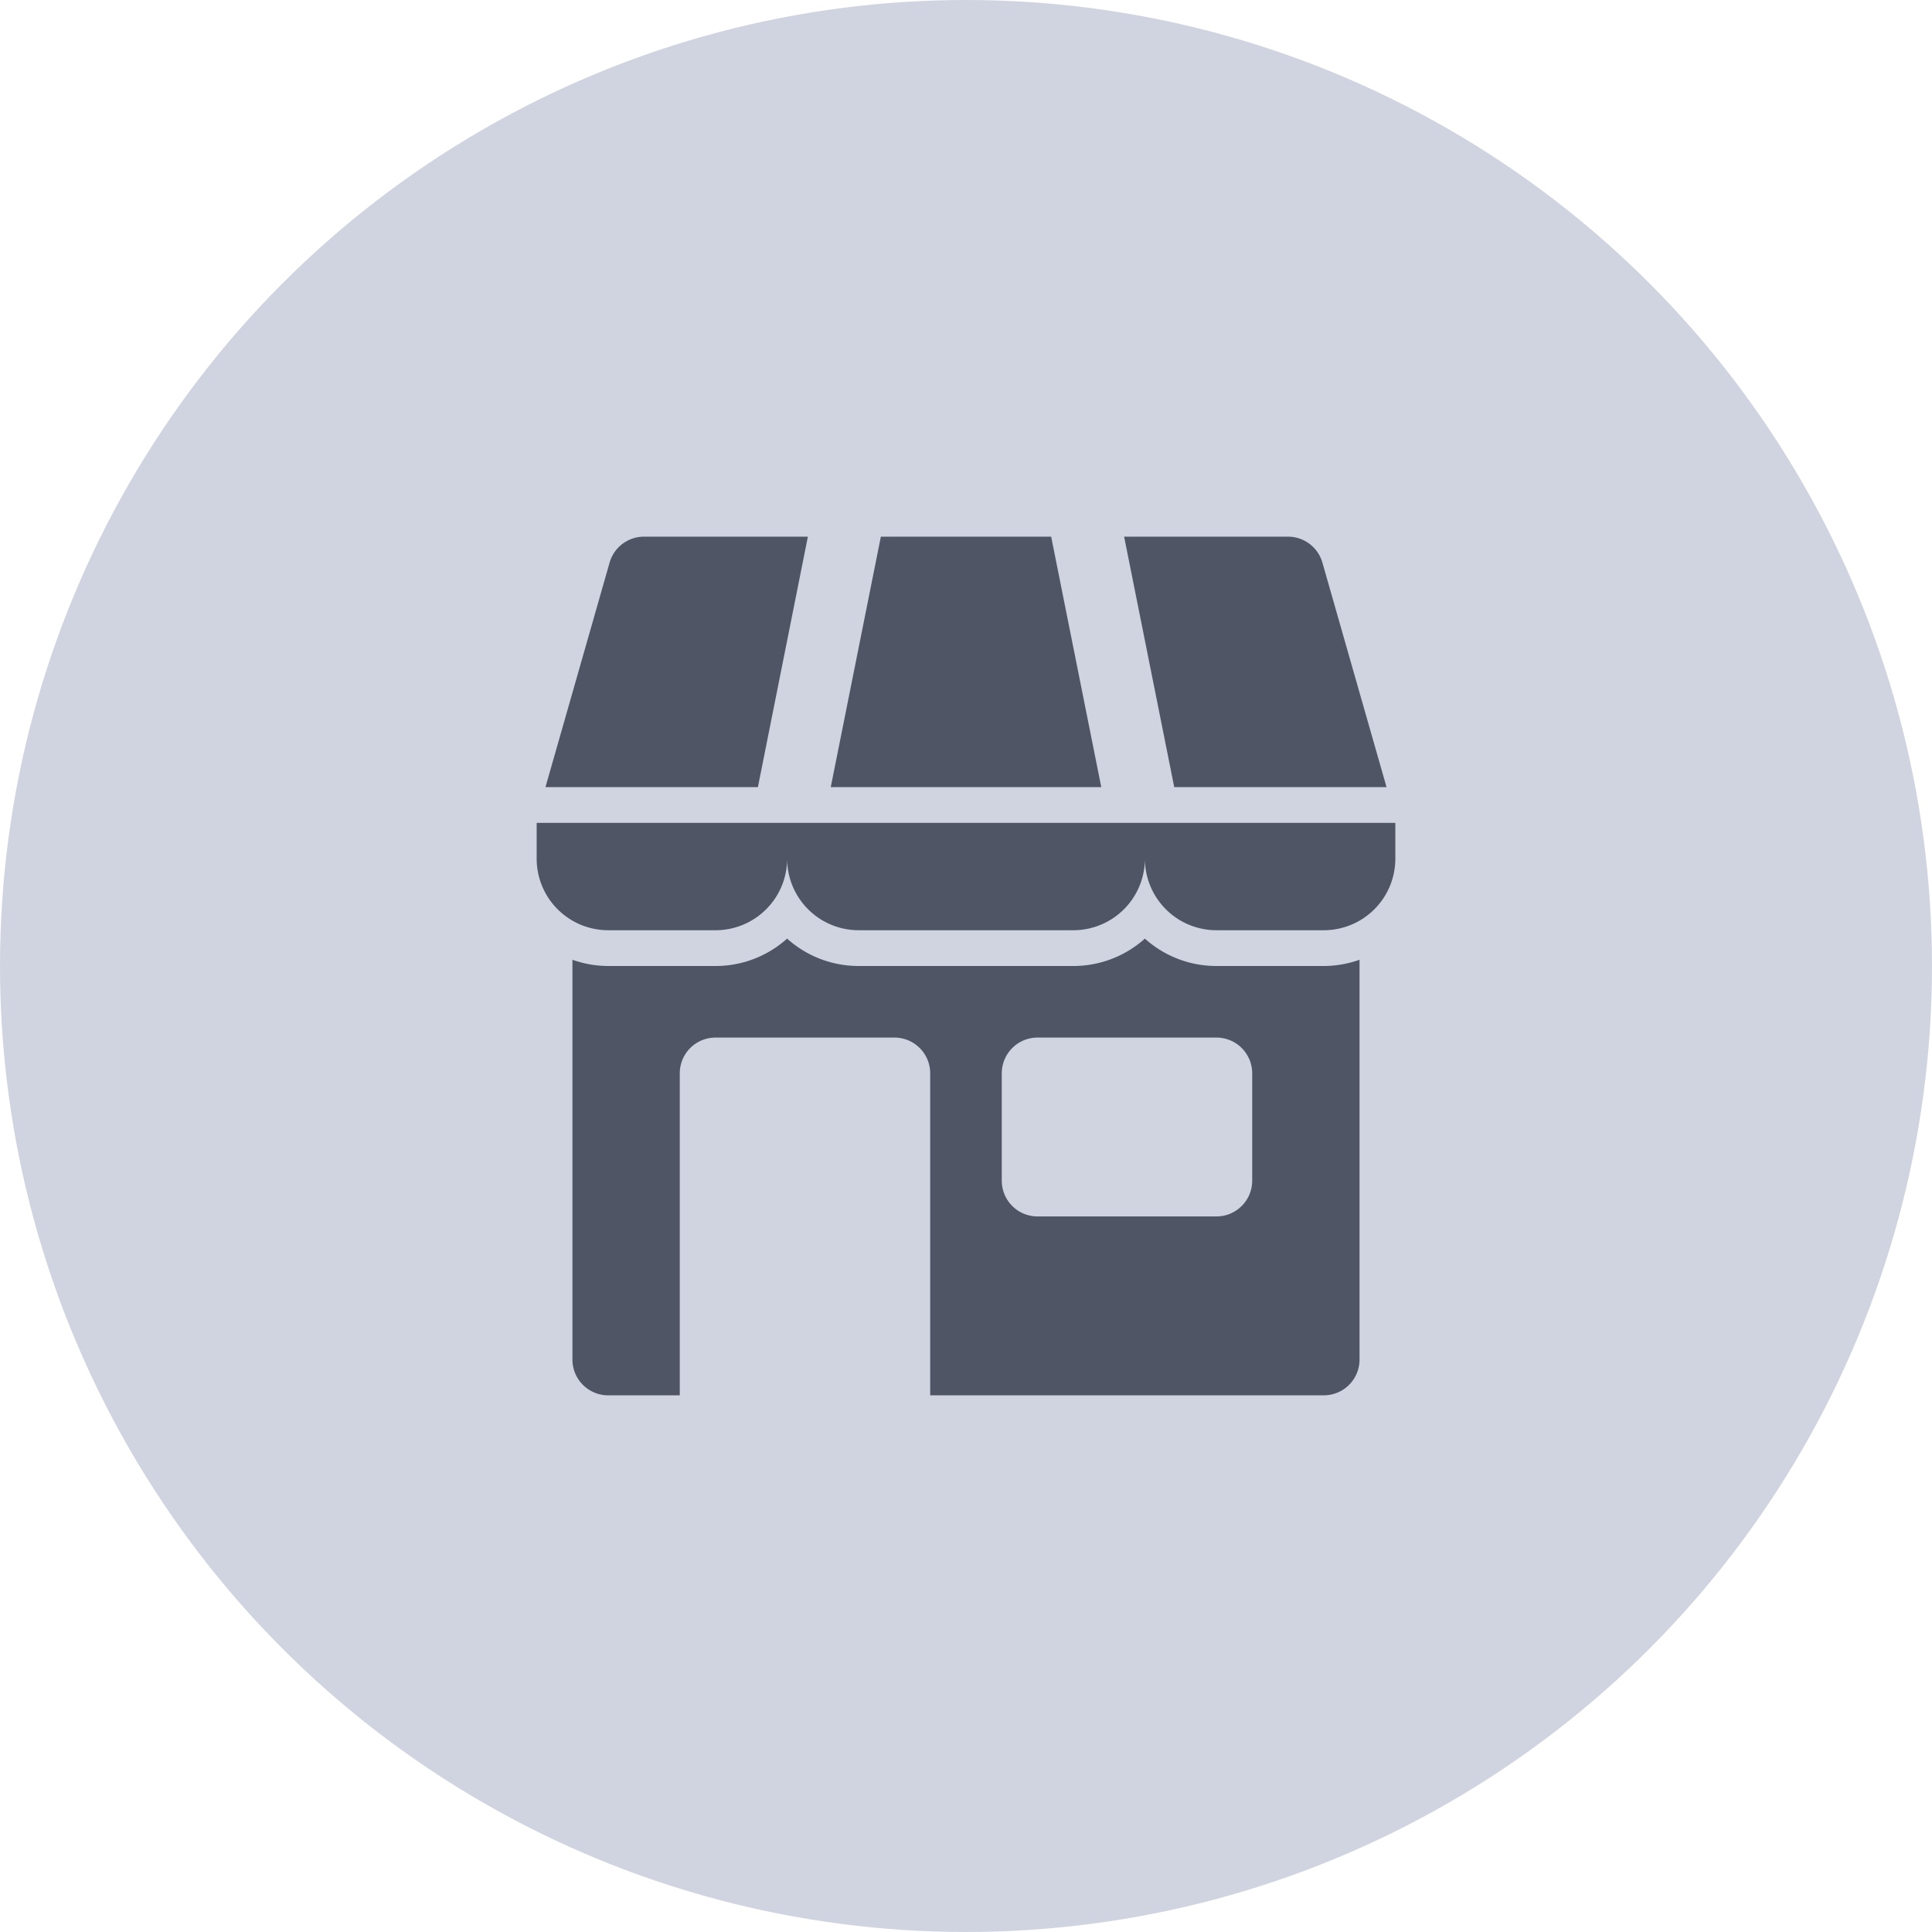 <svg xmlns="http://www.w3.org/2000/svg" width="72" height="72" viewBox="0 0 72 72">
  <g id="Group_2929" data-name="Group 2929" transform="translate(24076 118)">
    <circle id="Ellipse_158" data-name="Ellipse 158" cx="36" cy="36" r="36" transform="translate(-24076 -118)" fill="#d0d4e1"/>
    <g id="_02-shop" data-name="02-shop" transform="translate(-24056 -98)">
      <g id="Glyph" transform="translate(0 0)">
        <path id="Path_218" data-name="Path 218" d="M31.994,32H0v1.333A2.667,2.667,0,0,0,2.667,36h4a2.667,2.667,0,0,0,2.667-2.667A2.667,2.667,0,0,0,12,36h8a2.667,2.667,0,0,0,2.667-2.667A2.667,2.667,0,0,0,25.333,36h4A2.667,2.667,0,0,0,32,33.333V32Z" transform="translate(0 -21.333)" fill="#4f5565"/>
        <path id="Path_219" data-name="Path 219" d="M75.458,9.333,73.068.967A1.333,1.333,0,0,0,71.786,0H65.679l1.867,9.333Z" transform="translate(-43.786 0)" fill="#4f5565"/>
        <path id="Path_220" data-name="Path 220" d="M10.762,0H4.655A1.333,1.333,0,0,0,3.373.967L.983,9.333H8.9Z" transform="translate(-0.655 0)" fill="#4f5565"/>
        <path id="Path_221" data-name="Path 221" d="M41.093,0H34.746L32.879,9.333H42.96Z" transform="translate(-21.919 0)" fill="#4f5565"/>
        <path id="Path_222" data-name="Path 222" d="M28,45.958a3.984,3.984,0,0,1-2.667-1.021,3.984,3.984,0,0,1-2.667,1.021h-8A3.984,3.984,0,0,1,12,44.937a3.984,3.984,0,0,1-2.667,1.021h-4A3.974,3.974,0,0,1,4,45.725v14.9a1.333,1.333,0,0,0,1.333,1.333H8v-12a1.333,1.333,0,0,1,1.333-1.333H16a1.333,1.333,0,0,1,1.333,1.333v12H32a1.333,1.333,0,0,0,1.333-1.333v-14.9A3.974,3.974,0,0,1,32,45.958Zm1.333,8A1.333,1.333,0,0,1,28,55.291H21.333A1.333,1.333,0,0,1,20,53.958v-4a1.333,1.333,0,0,1,1.333-1.333H28a1.333,1.333,0,0,1,1.333,1.333Z" transform="translate(-2.667 -29.958)" fill="#4f5565"/>
      </g>
    </g>
  </g>
</svg>

